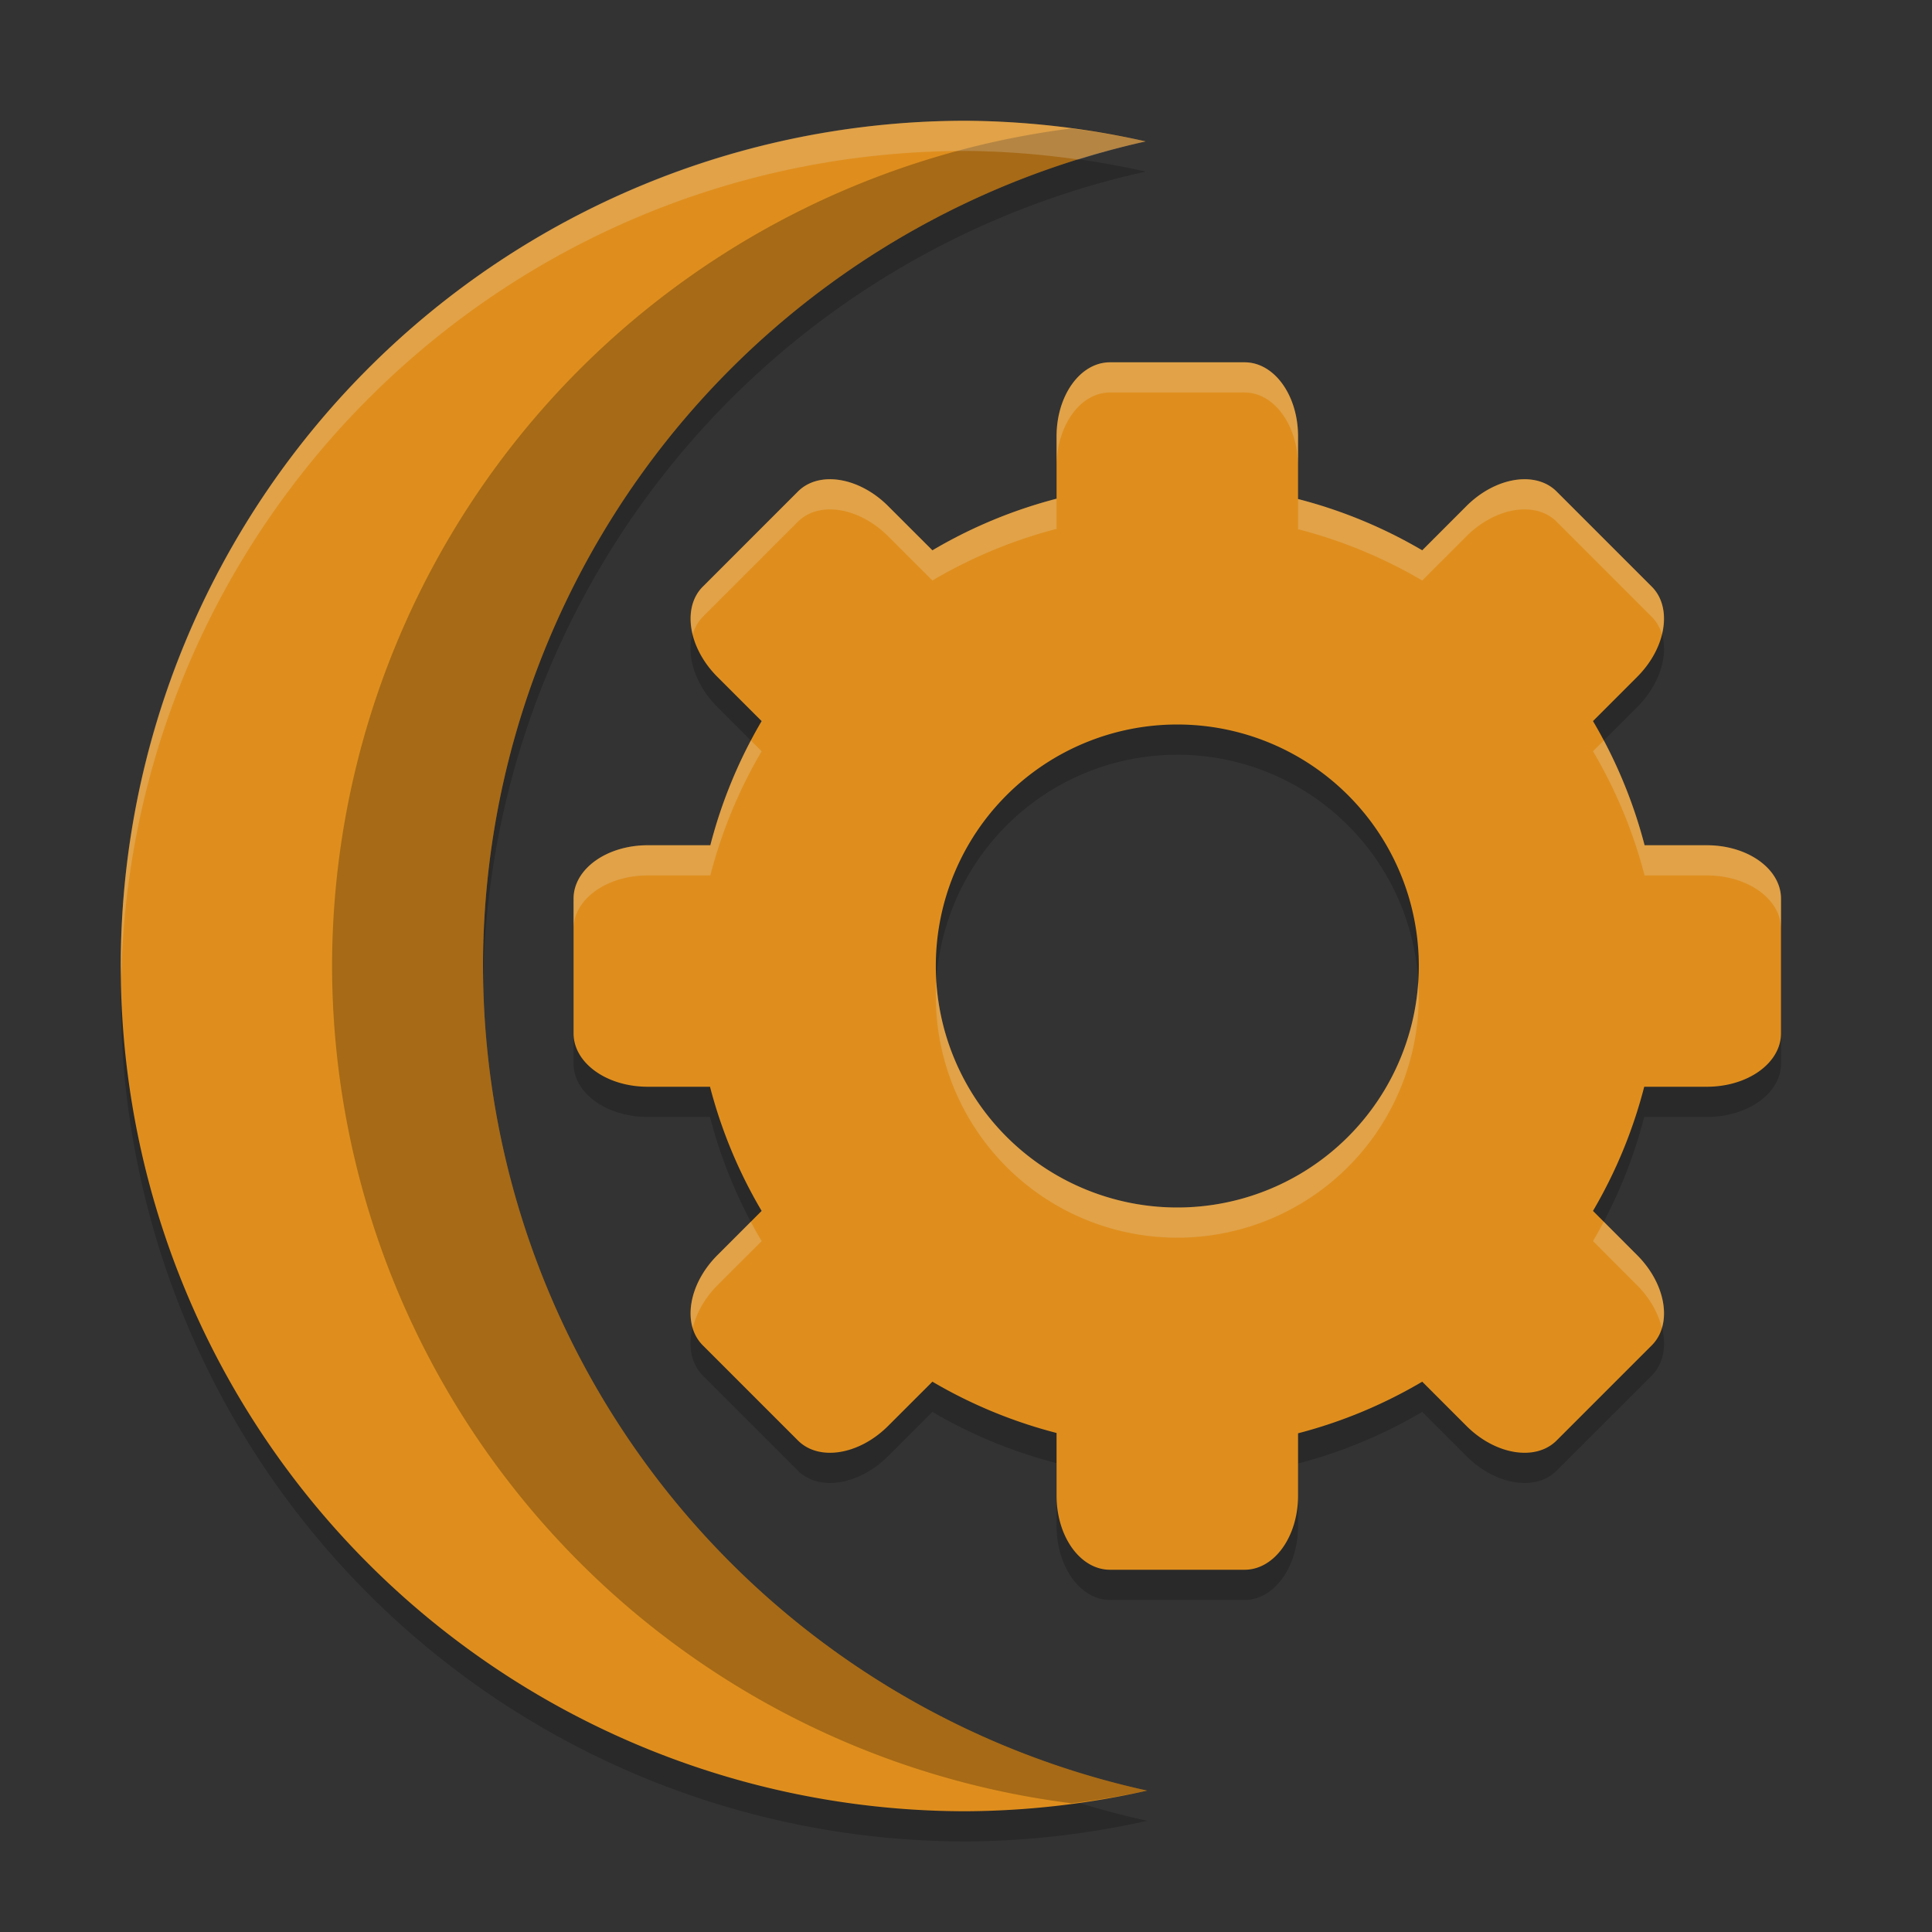 <svg xmlns="http://www.w3.org/2000/svg" width="64" height="64" version="1.1">
 <rect width="100%" height="100%" fill="#333333" stroke="none"/>
 <path style="opacity:0.2" d="M 32,5 A 28,28 0 0 0 4,33 28,28 0 0 0 32,61 28,28 0 0 0 38,60.316 28,28 0 0 1 16,33 28,28 0 0 1 37.949,5.684 28,28 0 0 0 32,5 Z"/>
 <path style="fill:#df8e1d" d="M 32,4 A 28,28 0 0 0 4,32 28,28 0 0 0 32,60 28,28 0 0 0 38,59.316 28,28 0 0 1 16,32 28,28 0 0 1 37.949,4.684 28,28 0 0 0 32,4 Z"/>
 <path style="opacity:0.25" d="M 35.482 4.256 A 28 28 0 0 0 11 32 A 28 28 0 0 0 35.496 59.736 A 28 28 0 0 0 38 59.316 A 28 28 0 0 1 16 32 A 28 28 0 0 1 37.949 4.684 A 28 28 0 0 0 35.482 4.256 z"/>
 <path style="opacity:0.2;fill:#eff1f5" d="M 32 4 C 16.536 4 4 16.536 4 32 C 4.004 32.111 4.012 32.221 4.018 32.332 C 4.373 17.178 16.76 5 32 5 C 33.248 5.009 34.491 5.11 35.725 5.285 C 36.457 5.055 37.199 4.853 37.949 4.684 C 35.996 4.244 34.002 4.015 32 4 z"/>
 <path style="opacity:0.2" d="M 36.77,13.001 C 35.788,13.001 35,14.096 35,15.458 V 17.52 A 16,16 0 0 0 30.886,19.231 L 29.422,17.766 C 28.46,16.804 27.128,16.588 26.433,17.282 L 23.281,20.434 C 22.588,21.129 22.803,22.461 23.765,23.423 L 25.23,24.887 A 16,16 0 0 0 23.531,29 H 21.457 C 20.096,29 19,29.788 19,30.77 V 35.23 C 19,36.212 20.096,37 21.457,37 H 23.519 A 16,16 0 0 0 25.23,41.114 L 23.765,42.578 C 22.803,43.54 22.588,44.872 23.281,45.566 L 26.433,48.718 C 27.128,49.412 28.46,49.196 29.422,48.234 L 30.886,46.77 A 16,16 0 0 0 35,48.468 V 50.542 C 35,51.904 35.788,53 36.77,53 H 41.23 C 42.212,53 43,51.904 43,50.542 V 48.48 A 16,16 0 0 0 47.113,46.77 L 48.577,48.234 C 49.539,49.196 50.871,49.412 51.565,48.718 L 54.717,45.566 C 55.411,44.872 55.195,43.54 54.233,42.578 L 52.769,41.114 A 16,16 0 0 0 54.467,37 H 56.541 C 57.903,37 58.999,36.212 58.999,35.23 V 30.77 C 58.999,29.788 57.903,29 56.541,29 H 54.479 A 16,16 0 0 0 52.769,24.887 L 54.233,23.423 C 55.195,22.461 55.411,21.129 54.717,20.434 L 51.565,17.282 C 50.871,16.588 49.539,16.804 48.577,17.766 L 47.113,19.231 A 16,16 0 0 0 43,17.532 V 15.458 C 43,14.096 42.212,13.001 41.23,13.001 Z M 39,25.001 A 8,8 0 0 1 46.999,33 8,8 0 0 1 39,41 8,8 0 0 1 31,33 8,8 0 0 1 39,25.001 Z"/>
 <path style="fill:#df8e1d" d="M 36.77 12.002 C 35.788 12.002 35 13.095 35 14.457 L 35 16.52 A 16 16 0 0 0 30.887 18.23 L 29.422 16.766 C 28.46 15.804 27.129 15.587 26.434 16.281 L 23.281 19.434 C 22.588 20.129 22.804 21.462 23.766 22.424 L 25.23 23.887 A 16 16 0 0 0 23.531 28 L 21.457 28 C 20.096 28 19 28.788 19 29.77 L 19 34.23 C 19 35.212 20.096 36 21.457 36 L 23.52 36 A 16 16 0 0 0 25.23 40.113 L 23.766 41.578 C 22.804 42.54 22.588 43.872 23.281 44.566 L 26.434 47.719 C 27.129 48.413 28.46 48.196 29.422 47.234 L 30.887 45.77 A 16 16 0 0 0 35 47.469 L 35 49.543 C 35 50.905 35.788 52 36.77 52 L 41.23 52 C 42.212 52 43 50.905 43 49.543 L 43 47.48 A 16 16 0 0 0 47.113 45.77 L 48.576 47.234 C 49.538 48.196 50.87 48.413 51.564 47.719 L 54.717 44.566 C 55.411 43.872 55.194 42.54 54.232 41.578 L 52.77 40.113 A 16 16 0 0 0 54.467 36 L 56.541 36 C 57.903 36 58.998 35.212 58.998 34.23 L 58.998 29.77 C 58.998 28.788 57.903 28 56.541 28 L 54.479 28 A 16 16 0 0 0 52.77 23.887 L 54.232 22.424 C 55.194 21.462 55.411 20.129 54.717 19.434 L 51.564 16.281 C 50.87 15.587 49.538 15.804 48.576 16.766 L 47.113 18.23 A 16 16 0 0 0 43 16.531 L 43 14.457 C 43 13.095 42.212 12.002 41.23 12.002 L 36.77 12.002 z M 38.99 23 A 9 9 0 0 1 39 23 A 9 9 0 0 1 48 32 A 9 9 0 0 1 39 41 A 9 9 0 0 1 30 32 A 9 9 0 0 1 38.99 23 z"/>
 <path style="fill:#df8e1d" d="M 39 20 A 12 12 0 0 0 27 32 A 12 12 0 0 0 39 44 A 12 12 0 0 0 51 32 A 12 12 0 0 0 39 20 z M 39 24 A 8 8 0 0 1 47 32 A 8 8 0 0 1 39 40 A 8 8 0 0 1 31 32 A 8 8 0 0 1 39 24 z"/>
 <path style="fill:#eff1f5;opacity:0.2" d="M 36.77 12.002 C 35.788 12.002 35 13.095 35 14.457 L 35 15.457 C 35 14.095 35.788 13.002 36.77 13.002 L 41.23 13.002 C 42.212 13.002 43 14.095 43 15.457 L 43 14.457 C 43 13.095 42.212 12.002 41.23 12.002 L 36.77 12.002 z M 27.43 15.877 C 27.043 15.89 26.694 16.021 26.434 16.281 L 23.281 19.434 C 22.896 19.82 22.801 20.405 22.949 21.012 C 23.014 20.794 23.12 20.595 23.281 20.434 L 26.434 17.281 C 27.129 16.587 28.46 16.804 29.422 17.766 L 30.887 19.23 A 16 16 0 0 1 35 17.52 L 35 16.52 A 16 16 0 0 0 30.887 18.23 L 29.422 16.766 C 28.821 16.164 28.074 15.855 27.43 15.877 z M 50.568 15.877 C 49.924 15.855 49.177 16.164 48.576 16.766 L 47.113 18.23 A 16 16 0 0 0 43 16.531 L 43 17.531 A 16 16 0 0 1 47.113 19.23 L 48.576 17.766 C 49.538 16.804 50.87 16.587 51.564 17.281 L 54.717 20.434 C 54.877 20.594 54.986 20.791 55.051 21.008 C 55.198 20.402 55.102 19.819 54.717 19.434 L 51.564 16.281 C 51.304 16.021 50.955 15.89 50.568 15.877 z M 53.129 24.527 L 52.77 24.887 A 16 16 0 0 1 54.479 29 L 56.541 29 C 57.903 29 58.998 29.788 58.998 30.77 L 58.998 29.77 C 58.998 28.788 57.903 28 56.541 28 L 54.479 28 A 16 16 0 0 0 53.129 24.527 z M 24.873 24.529 A 16 16 0 0 0 23.531 28 L 21.457 28 C 20.096 28 19 28.788 19 29.77 L 19 30.77 C 19 29.788 20.096 29 21.457 29 L 23.531 29 A 16 16 0 0 1 25.23 24.887 L 24.873 24.529 z M 31.016 32.494 A 8 8 0 0 0 31 33 A 8 8 0 0 0 39 41 A 8 8 0 0 0 46.998 33 A 8 8 0 0 0 46.982 32.504 A 8 8 0 0 1 39 40 A 8 8 0 0 1 31.016 32.494 z M 53.127 40.471 A 16 16 0 0 1 52.77 41.113 L 54.232 42.578 C 54.661 43.006 54.933 43.506 55.051 43.992 C 55.268 43.273 54.972 42.318 54.232 41.578 L 53.127 40.471 z M 24.871 40.473 L 23.766 41.578 C 23.027 42.317 22.734 43.271 22.949 43.99 C 23.068 43.505 23.338 43.006 23.766 42.578 L 25.23 41.113 A 16 16 0 0 1 24.871 40.473 z"/>
</svg>
